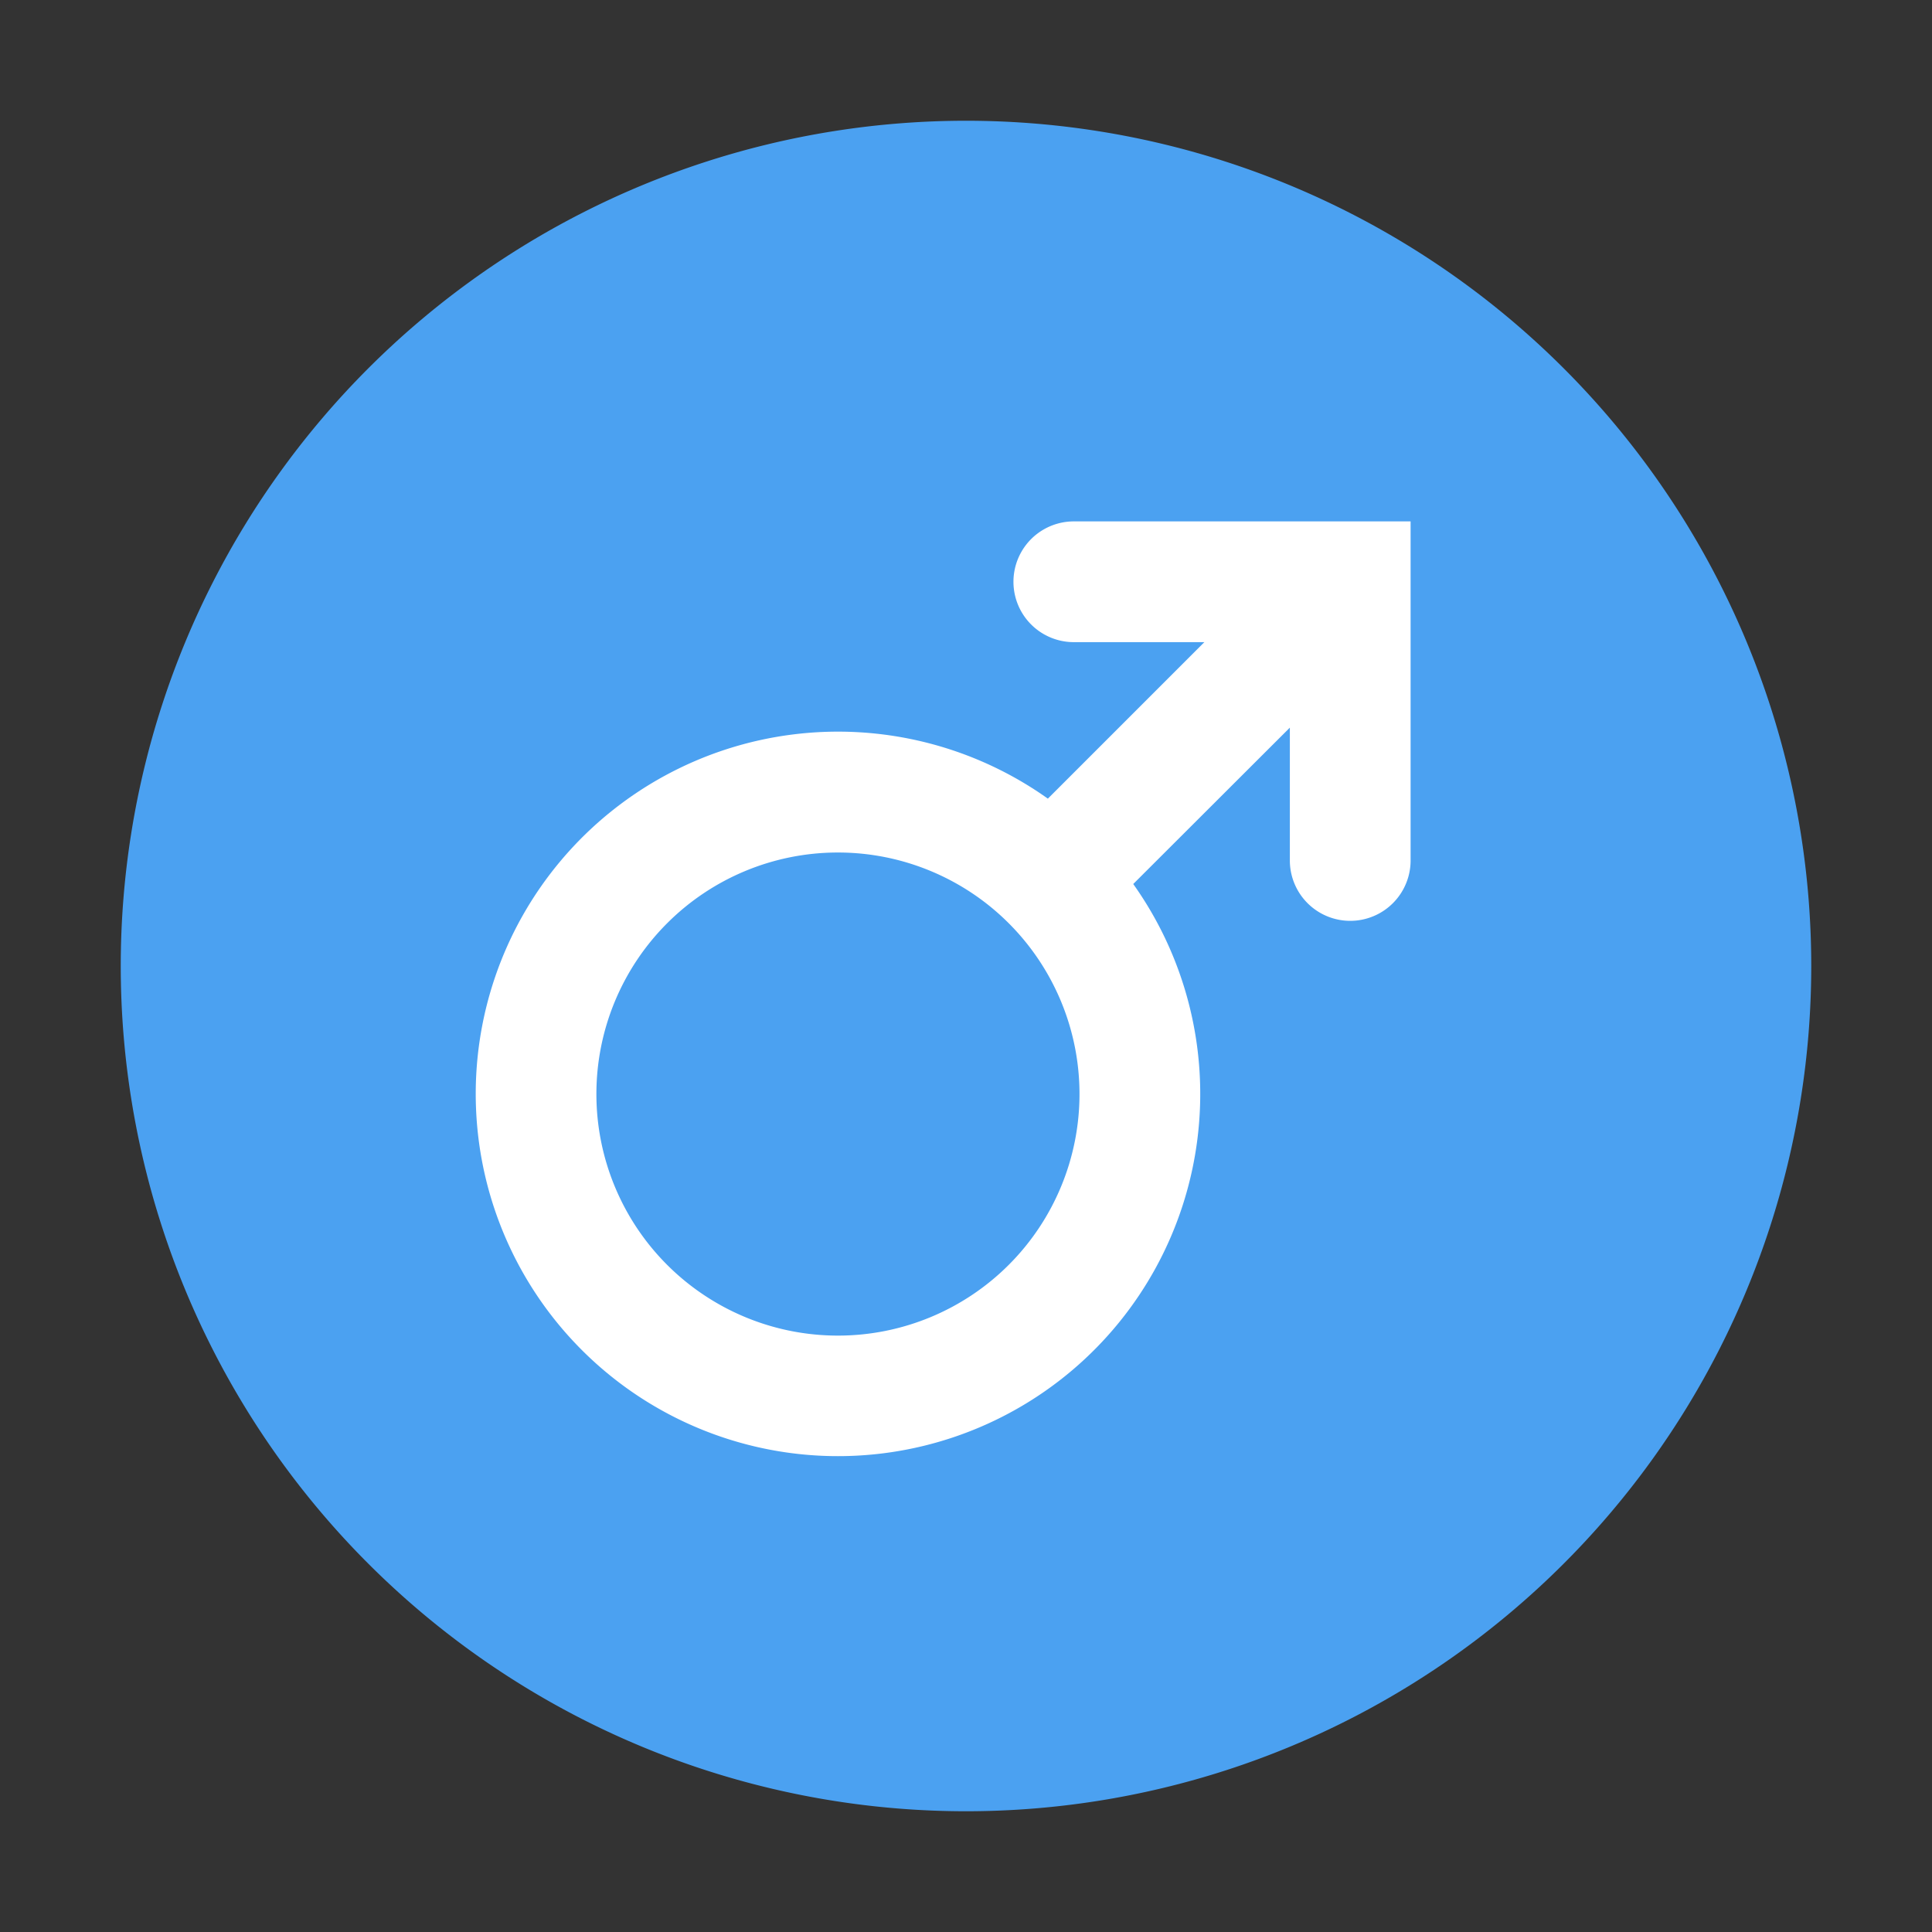<?xml version="1.0" standalone="no"?><!DOCTYPE svg PUBLIC "-//W3C//DTD SVG 1.1//EN" "http://www.w3.org/Graphics/SVG/1.1/DTD/svg11.dtd"><svg t="1572701472638" class="icon" viewBox="0 0 1024 1024" version="1.1" xmlns="http://www.w3.org/2000/svg" p-id="15645" width="64" height="64" xmlns:xlink="http://www.w3.org/1999/xlink"><rect x="0" y="0" width="1024" height="1024" fill="#333333" stroke="none"/><defs><style type="text/css"></style></defs><path d="M512 512m-448 0a448 448 0 1 0 896 0 448 448 0 1 0-896 0Z" fill="#4BA1F1" p-id="15646"></path><path d="M638.4 340.352H569.152a32 32 0 0 1 0-64h178.496v179.712a32 32 0 1 1-64 0v-70.4L600.64 468.544a192 192 0 1 1-45.248-45.248l83.008-83.008z m-284.8 330.048a128 128 0 1 0 181.056-181.056 128 128 0 0 0-181.056 181.056z" fill="#FFFFFF" p-id="15647"></path></svg>